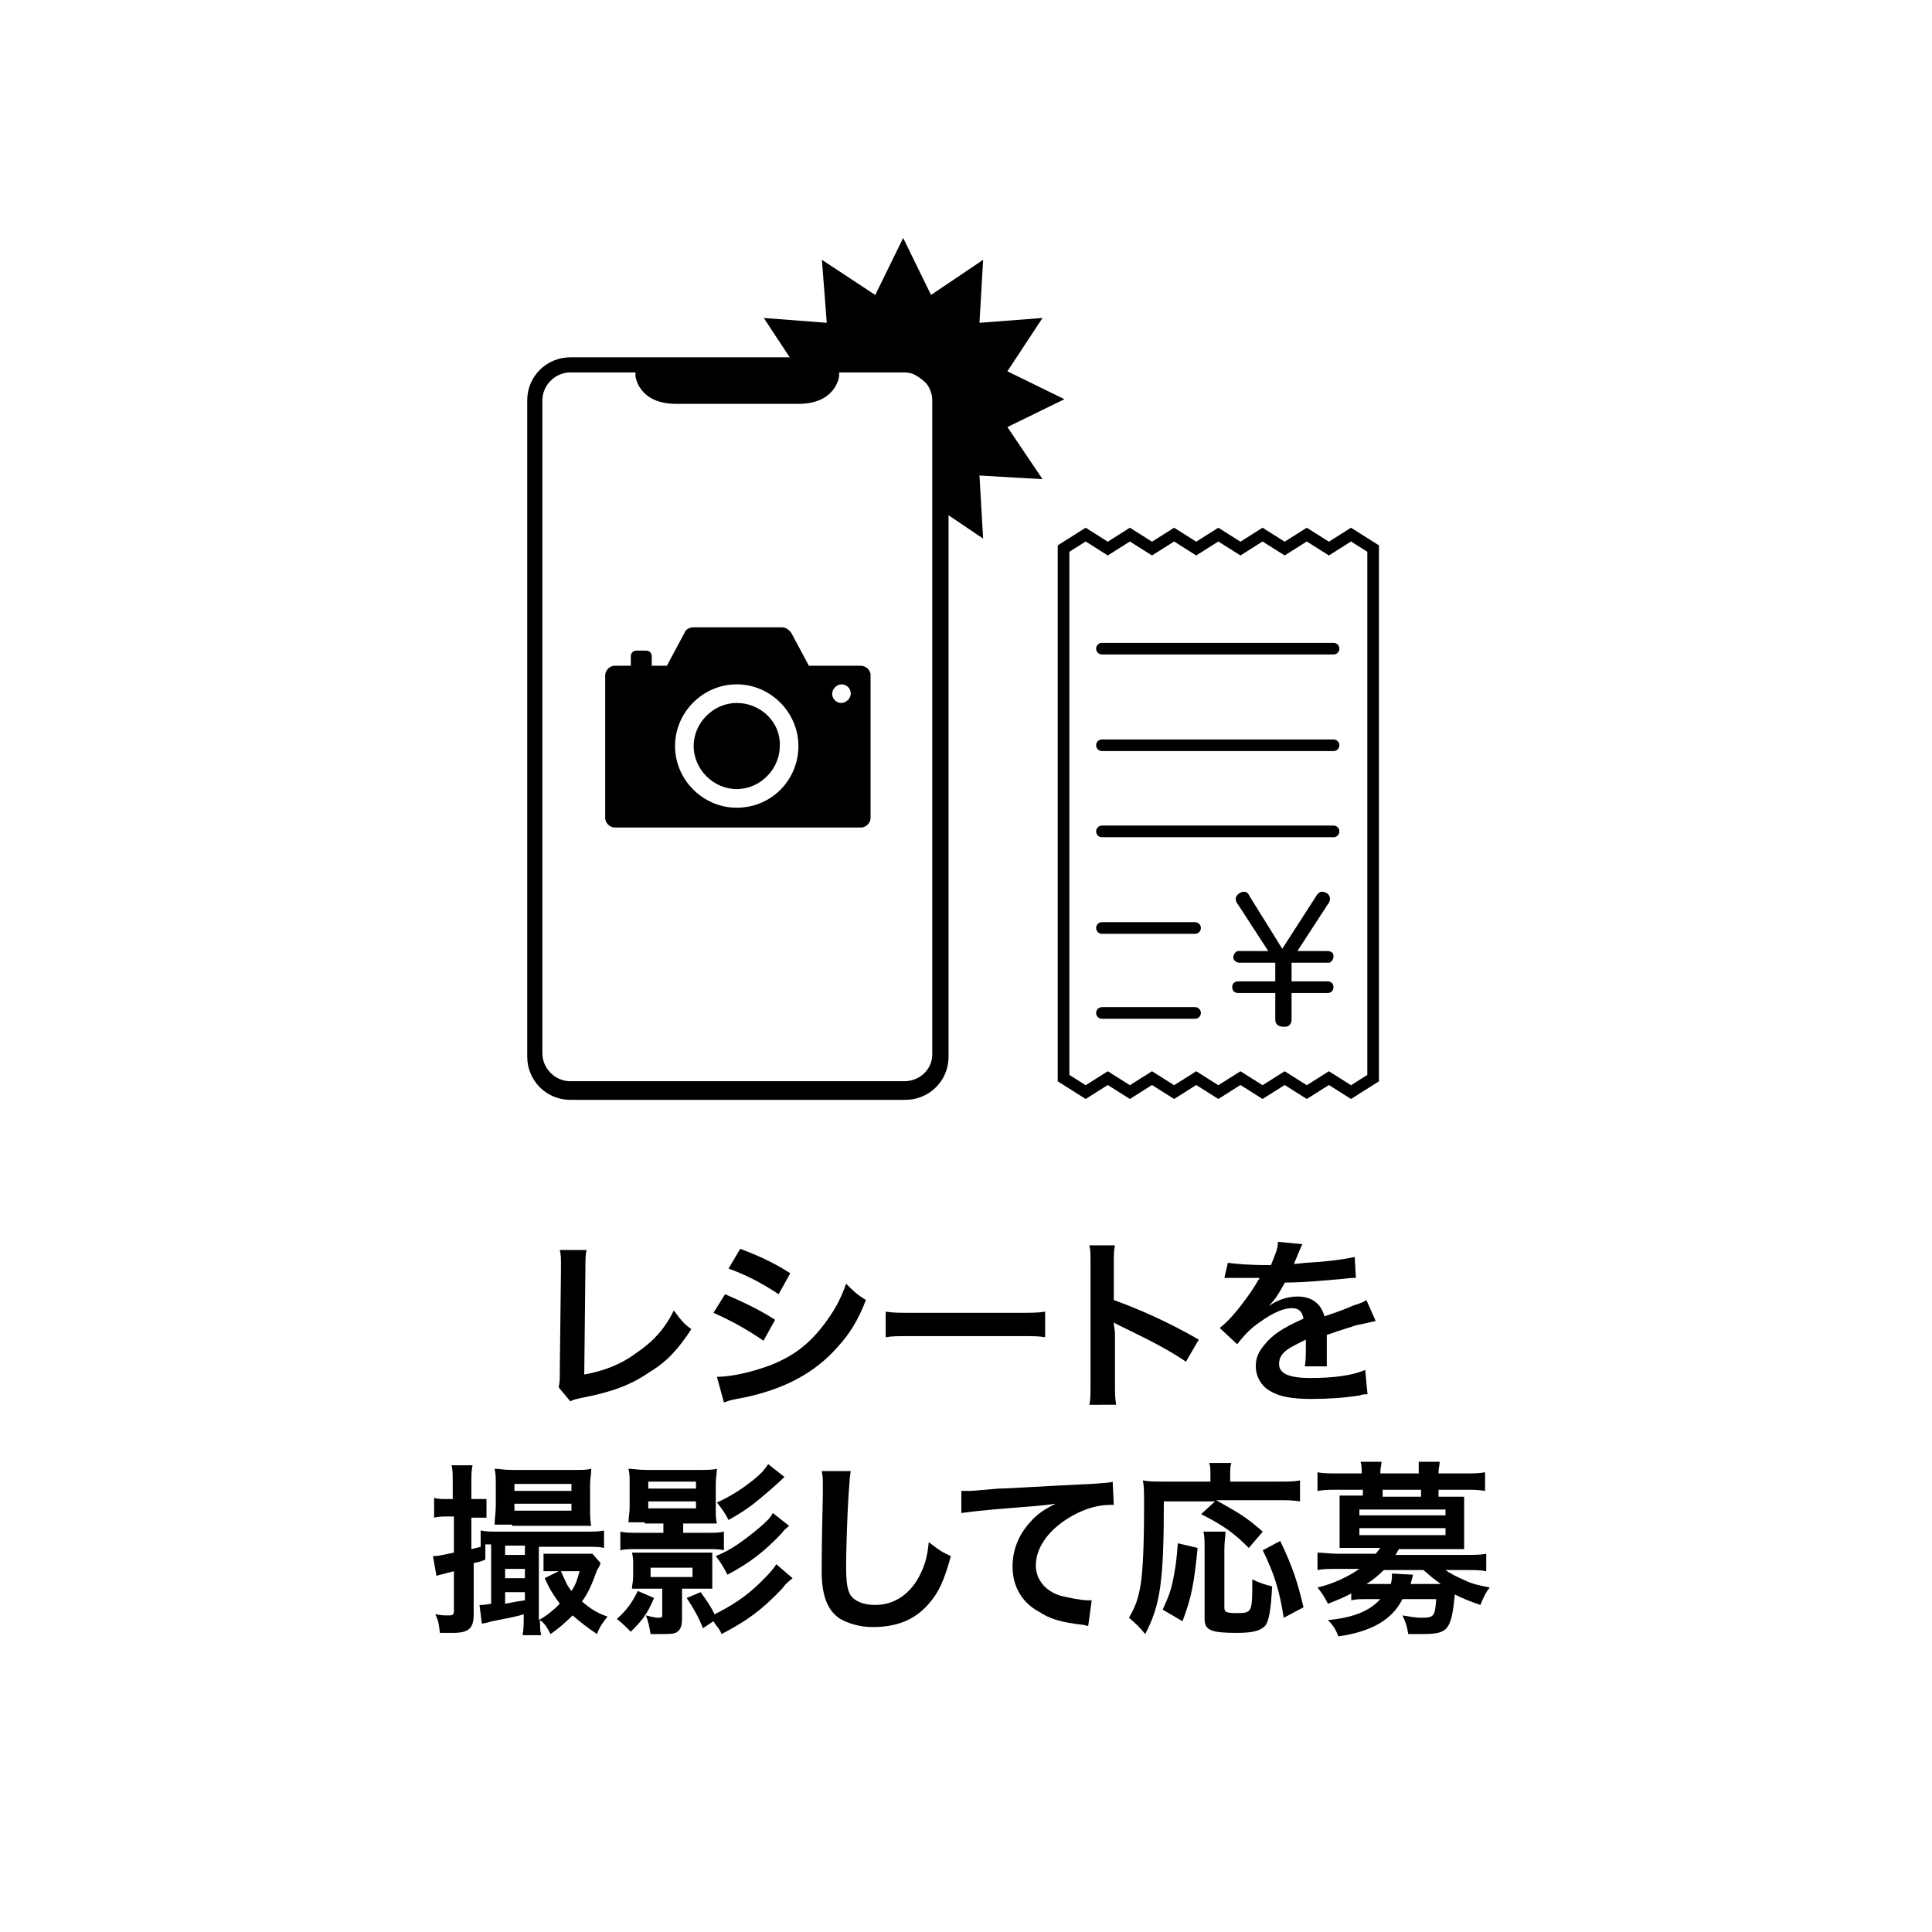 <?xml version="1.0" encoding="utf-8"?>
<!-- Generator: Adobe Illustrator 26.5.0, SVG Export Plug-In . SVG Version: 6.00 Build 0)  -->
<!DOCTYPE svg PUBLIC "-//W3C//DTD SVG 1.1//EN" "http://www.w3.org/Graphics/SVG/1.1/DTD/svg11.dtd">
<svg version="1.1" id="レイヤー_1" xmlns="http://www.w3.org/2000/svg" xmlns:xlink="http://www.w3.org/1999/xlink" x="0px"
	 y="0px" viewBox="0 0 166 166" style="enable-background:new 0 0 166 166;" xml:space="preserve">
<g>
	<path id="長方形_3_00000099654328682733805940000009294519344850891437_" style="fill:none;" d="M8,0h150c4.4,0,8,3.6,8,8v152.6
		c0,4.4-3.6,5.4-8,5.4H8c-4.4,0-8-3.6-8-8V8C0,3.6,3.6,0,8,0z"/>
	<g style="enable-background:new    ;">
		<path d="M50.4,107.4c-0.1,0.4-0.1,0.8-0.1,1.6l-0.1,9.1c1.7-0.3,3.2-0.9,4.4-1.8c1.5-1,2.5-2.1,3.3-3.7c0.6,0.8,0.8,1.1,1.5,1.6
			c-1.1,1.7-2.1,2.8-3.6,3.7c-1.6,1.1-3.2,1.7-5.8,2.2c-0.4,0.1-0.6,0.1-1,0.3l-1-1.2c0.1-0.4,0.1-0.7,0.1-1.6l0.1-8.6
			c0-1.1,0-1.1-0.1-1.6L50.4,107.4z"/>
		<path d="M62.3,111.2c1.6,0.7,2.9,1.3,4.3,2.2l-1,1.8c-1.3-0.9-2.7-1.7-4.3-2.4L62.3,111.2z M61.6,118.3c1.2,0,3-0.4,4.6-1
			c2-0.8,3.3-1.8,4.6-3.5c0.9-1.2,1.4-2.1,1.9-3.5c0.7,0.7,0.9,0.9,1.7,1.4c-0.7,1.8-1.4,2.9-2.4,4c-2,2.3-4.8,3.8-8.7,4.5
			c-0.6,0.1-0.8,0.2-1.1,0.3L61.6,118.3z M63.6,107.3c1.6,0.6,2.9,1.2,4.3,2.1l-1,1.8c-1.5-1-2.9-1.7-4.3-2.2L63.6,107.3z"/>
		<path d="M76.1,112.7c0.7,0.1,1,0.1,2.6,0.1h8.5c1.6,0,1.9,0,2.6-0.1v2.2c-0.6-0.1-0.8-0.1-2.6-0.1h-8.5c-1.8,0-2,0-2.6,0.1V112.7z
			"/>
		<path d="M93.6,120.7c0.1-0.5,0.1-0.9,0.1-1.8v-10.3c0-0.8,0-1.2-0.1-1.6h2.2c-0.1,0.5-0.1,0.7-0.1,1.7v3c2.2,0.8,4.7,1.9,7.3,3.4
			l-1.1,1.9c-1.3-0.9-3-1.8-5.7-3.1c-0.4-0.2-0.4-0.2-0.5-0.3c0,0.4,0.1,0.6,0.1,1.1v4.2c0,0.8,0,1.2,0.1,1.8H93.6z"/>
		<path d="M105.5,108.5c0.7,0.1,1.7,0.2,3.7,0.2c0.4-1,0.6-1.4,0.6-2l2.1,0.2c-0.1,0.2-0.1,0.2-0.6,1.4c-0.1,0.2-0.1,0.2-0.1,0.3
			c0.1,0,0.1,0,1-0.1c1.9-0.1,3.3-0.3,4.2-0.5l0.1,1.8c-0.4,0-0.4,0-1.3,0.1c-1.2,0.1-3.2,0.3-4.8,0.3c-0.5,0.9-0.9,1.6-1.5,2.1l0,0
			c0.1-0.1,0.1-0.1,0.3-0.2c0.6-0.4,1.4-0.7,2.3-0.7c1.2,0,2,0.6,2.3,1.7c1.2-0.4,2-0.7,2.4-0.9c0.9-0.3,0.9-0.3,1.2-0.5l0.8,1.8
			c-0.4,0.1-0.9,0.2-1.8,0.4c-0.2,0.1-1,0.3-2.4,0.8v0.2c0,0.4,0,0.4,0,0.6c0,0.2,0,0.4,0,0.6c0,0.3,0,0.4,0,0.5c0,0.4,0,0.6,0,0.8
			l-1.9,0c0.1-0.3,0.1-1.1,0.1-1.9c0-0.2,0-0.2,0-0.4c-0.8,0.4-1.2,0.6-1.5,0.8c-0.6,0.4-0.8,0.8-0.8,1.3c0,0.8,0.8,1.2,2.7,1.2
			c1.9,0,3.6-0.2,4.7-0.7l0.2,2.1c-0.3,0-0.4,0-0.7,0.1c-1.2,0.2-2.7,0.3-4.1,0.3c-1.7,0-2.8-0.2-3.6-0.7c-0.7-0.4-1.2-1.2-1.2-2.1
			c0-0.7,0.2-1.2,0.7-1.8c0.7-0.9,1.6-1.5,3.4-2.3c-0.1-0.6-0.4-0.9-1-0.9c-0.9,0-2,0.6-3.3,1.6c-0.7,0.6-1,1-1.4,1.5l-1.5-1.4
			c0.4-0.3,0.9-0.8,1.4-1.4c0.6-0.7,1.6-2.1,1.9-2.7c0.1-0.1,0.1-0.1,0.1-0.2c-0.1,0-0.3,0-0.3,0c-0.3,0-1.7,0-2,0
			c-0.3,0-0.3,0-0.4,0c0,0-0.1,0-0.3,0L105.5,108.5z"/>
		<path d="M38.4,130.3c-0.4,0-0.7,0-1.1,0.1v-1.7c0.4,0.1,0.6,0.1,1.1,0.1h0.5v-1.3c0-0.8,0-1.2-0.1-1.6h1.8
			c-0.1,0.5-0.1,0.8-0.1,1.6v1.3h0.5c0.3,0,0.5,0,0.8,0v1.6c-0.3,0-0.5,0-0.8,0h-0.5v2.7c0.4-0.1,0.5-0.1,0.8-0.2v-1.4
			c0.5,0.1,0.8,0.1,1.5,0.1h7.5c0.7,0,1.2,0,1.6-0.1v1.5c-0.4-0.1-0.8-0.1-1.6-0.1h-4v6.3c0.7-0.4,1.2-0.8,1.8-1.4
			c-0.5-0.7-0.8-1.1-1.3-2.2l1.2-0.6h-0.3c-0.5,0-0.7,0-1,0v-1.5c0.4,0,0.6,0,1.2,0h1.9c0.5,0,0.8,0,1.1,0l0.7,0.8
			c-0.1,0.3-0.1,0.3-0.3,0.6c-0.4,1.1-0.7,1.9-1.3,2.7c0.7,0.6,1.3,1,2.2,1.3c-0.4,0.5-0.7,0.9-0.9,1.5c-0.9-0.6-1.4-1-2.1-1.6
			c-0.6,0.6-1.3,1.2-1.9,1.6c-0.3-0.6-0.5-0.9-0.9-1.2c0,0.6,0,0.9,0.1,1.3h-1.6c0.1-0.6,0.1-1,0.1-1.6v-0.2
			c-0.6,0.2-1.7,0.4-2.7,0.6c-0.4,0.1-0.7,0.2-0.9,0.2l-0.2-1.6c0,0,0.1,0,0.1,0c0.2,0,0.3,0,0.9-0.1v-5.1c-0.2,0-0.3,0-0.5,0v1.3
			c-0.4,0.2-0.6,0.2-1,0.3v4.4c0,1.2-0.4,1.6-1.8,1.6c-0.2,0-0.6,0-1.1,0c-0.1-0.7-0.1-1-0.4-1.6c0.6,0.1,0.8,0.1,1.2,0.1
			c0.3,0,0.4-0.1,0.4-0.4V135c-1.1,0.3-1.2,0.3-1.5,0.4l-0.3-1.7c0.4,0,0.4,0,1.8-0.3v-3.1H38.4z M44,131c-0.6,0-1.1,0-1.5,0
			c0-0.5,0.1-1.1,0.1-1.6v-1.9c0-0.5,0-0.8-0.1-1.3c0.4,0,0.8,0.1,1.5,0.1h5.3c0.8,0,1.1,0,1.5-0.1c0,0.5-0.1,0.8-0.1,1.4v1.9
			c0,0.5,0,1.2,0.1,1.6c-0.4,0-0.8,0-1.4,0H44z M45.1,133.6v-0.8h-1.7v0.8H45.1z M45.1,135.6v-0.8h-1.7v0.8H45.1z M43.4,137.8
			c1-0.2,1-0.2,1.7-0.3v-0.7h-1.7V137.8z M44.2,128.1h4.9v-0.6h-4.9V128.1z M44.2,129.8h4.9v-0.6h-4.9V129.8z M48.2,135
			c0.4,0.9,0.5,1.2,0.9,1.7c0.4-0.6,0.5-1,0.7-1.7H48.2z"/>
		<path d="M56.2,137.3c-0.6,1.4-1,1.9-2,2.9c-0.4-0.4-0.7-0.7-1.2-1.1c0.9-0.8,1.3-1.4,1.8-2.4L56.2,137.3z M55.4,130.8
			c-0.7,0-1.1,0-1.4,0c0-0.4,0.1-0.8,0.1-1.3v-2c0-0.6,0-0.9-0.1-1.3c0.4,0,0.8,0.1,1.6,0.1h4.4c0.7,0,1.2,0,1.6-0.1
			c0,0.4-0.1,0.6-0.1,1.4v2c0,0.6,0,0.9,0.1,1.3c-0.3,0-0.8,0-1.4,0h-1.5v0.8h1.9c0.8,0,1.2,0,1.6-0.1v1.6c-0.4-0.1-0.8-0.1-1.6-0.1
			h-5.7c-0.8,0-1.2,0-1.6,0.1v-1.6c0.4,0.1,0.8,0.1,1.6,0.1h2.1v-0.8H55.4z M55.5,136.5c-0.6,0-0.9,0-1.2,0c0-0.3,0.1-0.6,0.1-1
			v-1.1c0-0.4,0-0.6-0.1-1c0.3,0,0.5,0,1.2,0H60c0.7,0,0.9,0,1.2,0c0,0.3,0,0.6,0,1v1.1c0,0.3,0,0.7,0,1c-0.3,0-0.6,0-1.2,0h-1.4
			v2.6c0,0.5-0.1,0.9-0.4,1.1c-0.2,0.2-0.7,0.2-1.4,0.2c-0.2,0-0.4,0-0.9,0c-0.1-0.6-0.2-1.1-0.4-1.6c0.4,0.1,0.8,0.2,1.1,0.2
			c0.3,0,0.3-0.1,0.3-0.3v-2.2H55.5z M55.7,127.9h4.1v-0.6h-4.1V127.9z M55.7,129.6h4.1V129h-4.1V129.6z M55.9,135.5h3.6v-0.8h-3.6
			V135.5z M60.4,139.9c-0.4-1-0.8-1.7-1.4-2.6l1.2-0.5c0.5,0.7,0.8,1.1,1.2,1.9c1.4-0.7,2.7-1.5,4-2.8c0.5-0.5,1-1,1.3-1.5l1.4,1.2
			c-0.6,0.5-0.6,0.5-0.9,0.9c-1.8,1.9-3.1,2.8-5.2,3.9c-0.2-0.5-0.4-0.6-0.7-1.1L60.4,139.9z M67.8,131.1c-0.2,0.2-0.4,0.3-0.6,0.6
			c-1.5,1.6-2.8,2.6-4.7,3.6c-0.3-0.6-0.6-1.1-1-1.6c1.3-0.5,2.5-1.4,3.7-2.4c0.7-0.6,1-0.9,1.2-1.3L67.8,131.1z M67.4,126.9
			c0,0-0.4,0.4-1.2,1.1c-1.4,1.2-2,1.7-3.6,2.6c-0.3-0.6-0.6-1-1-1.5c1.3-0.6,2.2-1.2,3.2-2c0.6-0.5,0.8-0.7,1.2-1.3L67.4,126.9z"/>
		<path d="M73.1,126.4c-0.1,0.5-0.1,0.9-0.2,2.2c-0.1,1.5-0.2,4.7-0.2,5.9c0,1.5,0.1,2.1,0.4,2.6c0.4,0.5,1.1,0.8,2.1,0.8
			c1.7,0,3.1-1,3.9-2.7c0.4-0.8,0.6-1.6,0.7-2.7c0.9,0.7,1.2,0.9,1.9,1.2c-0.6,2.2-1.1,3.2-1.9,4.1c-1.2,1.4-2.8,2-4.8,2
			c-1.1,0-2.1-0.3-2.8-0.7c-1.1-0.7-1.6-2-1.6-4.1c0-0.8,0-2.4,0.1-6.5c0-0.5,0-0.8,0-1c0-0.4,0-0.7-0.1-1.1L73.1,126.4z"/>
		<path d="M82.6,128.1c0.4,0,0.5,0,0.6,0c0.3,0,0.3,0,2.6-0.2c0.9,0,3.6-0.2,8-0.4c1.3-0.1,1.6-0.1,1.8-0.2l0.1,2
			c-0.2,0-0.2,0-0.3,0c-1,0-2.1,0.3-3.2,0.9c-2,1.1-3.2,2.7-3.2,4.3c0,1.2,0.8,2.2,2.1,2.6c0.8,0.2,1.8,0.4,2.4,0.4c0,0,0.2,0,0.3,0
			l-0.3,2.2c-0.2,0-0.3-0.1-0.5-0.1c-1.8-0.2-2.8-0.5-3.7-1.1c-1.5-0.8-2.3-2.2-2.3-3.9c0-1.4,0.5-2.7,1.5-3.8
			c0.6-0.7,1.2-1.1,2.2-1.6c-1.3,0.2-1.9,0.2-5.4,0.5c-1.1,0.1-2,0.2-2.7,0.3L82.6,128.1z"/>
		<path d="M100,128.9c0,7-0.3,9-1.6,11.5c-0.5-0.6-0.8-0.9-1.4-1.4c0.6-1,0.8-1.7,1-2.8c0.2-1.2,0.3-3.5,0.3-6.8
			c0-1.2,0-1.7-0.1-2.2c0.5,0.1,1,0.1,1.7,0.1h4.1v-0.7c0-0.4,0-0.6-0.1-0.9h1.9c-0.1,0.3-0.1,0.5-0.1,0.9v0.7h4.1
			c0.9,0,1.4,0,1.9-0.1v1.8c-0.6-0.1-1.1-0.1-1.9-0.1h-5.3c2.1,1.2,2.5,1.4,4,2.7l-1.2,1.4c-1.2-1.2-2.1-1.9-4.1-2.9l1.2-1.1H100z
			 M99.9,138.3c0.5-1.1,0.7-1.6,0.9-2.6c0.2-1,0.3-1.7,0.4-3.1l1.7,0.4c-0.3,3-0.5,4.2-1.3,6.3L99.9,138.3z M105.3,131.6
			c0,0.4-0.1,0.8-0.1,1.5v5c0,0.4,0.1,0.5,1.1,0.5c1.3,0,1.3-0.1,1.3-2.9c0.6,0.3,1.2,0.5,1.7,0.6c-0.1,2.2-0.3,3-0.6,3.4
			c-0.4,0.4-1,0.6-2.4,0.6c-2.2,0-2.8-0.2-2.8-1.2v-6c0-0.7,0-1.1-0.1-1.5H105.3z M110.3,139c-0.4-2.5-0.8-3.7-1.8-5.8l1.5-0.8
			c1.1,2.3,1.5,3.6,2,5.7L110.3,139z"/>
		<path d="M116.3,136.8c-0.7,0.4-1.2,0.6-2.2,1c-0.3-0.6-0.5-0.9-0.9-1.4c1.3-0.3,2.6-0.9,3.6-1.6H115c-0.8,0-1.3,0-1.8,0.1v-1.5
			c0.5,0,1,0.1,1.8,0.1h3.2c0.2-0.2,0.3-0.4,0.4-0.5h-2.2c-0.5,0-0.9,0-1.3,0c0-0.4,0-0.7,0-1.1v-2.3c0-0.4,0-0.8,0-1.1
			c0.3,0,0.6,0,1.3,0h0.7V128h-2.1c-0.7,0-1.2,0-1.8,0.1v-1.6c0.5,0.1,1.1,0.1,1.8,0.1h2v-0.1c0-0.4,0-0.6-0.1-0.9h1.8
			c0,0.3-0.1,0.5-0.1,0.9v0.1h3.3v-0.1c0-0.4,0-0.6,0-0.9h1.8c0,0.3-0.1,0.5-0.1,0.9v0.1h2.2c0.7,0,1.3,0,1.8-0.1v1.6
			c-0.6-0.1-1-0.1-1.8-0.1h-2.2v0.6h0.9c0.7,0,1,0,1.3,0c0,0.4,0,0.7,0,1.1v2.3c0,0.4,0,0.8,0,1.1c-0.4,0-0.8,0-1.3,0h-4.3
			c-0.2,0.3-0.2,0.4-0.3,0.5h6c0.8,0,1.3,0,1.8-0.1v1.5c-0.5-0.1-1-0.1-1.8-0.1h-1.7c0.4,0.3,1,0.6,1.7,0.9c0.6,0.3,1.1,0.4,2.1,0.6
			c-0.4,0.5-0.6,1-0.8,1.5c-0.9-0.3-1.6-0.6-2.2-0.9c-0.3,3.1-0.6,3.4-2.8,3.4c-0.3,0-0.6,0-1.2,0c-0.1-0.6-0.2-1-0.5-1.6
			c0.7,0.1,1.1,0.2,1.6,0.2c1.1,0,1.2-0.1,1.3-1.6h-2.9c-0.9,1.8-2.7,2.8-5.5,3.2c-0.2-0.5-0.4-0.9-0.9-1.4c2.2-0.2,3.6-0.8,4.5-1.8
			h-1.1c-0.6,0-1,0-1.4,0.1V136.8z M116.8,130.2h7.4v-0.5h-7.4V130.2z M116.8,131.9h7.4v-0.6h-7.4V131.9z M118.9,134.9
			c-0.5,0.5-1,0.9-1.5,1.2c0,0,0,0,0.2,0h1.9c0.1-0.4,0.1-0.5,0.1-0.9l1.8,0.1c0,0.1-0.1,0.4-0.2,0.8h2.6c-0.7-0.5-0.8-0.6-1.5-1.2
			H118.9z M122.1,128h-3.3v0.6h3.3V128z"/>
	</g>
	<g>
		<g id="グループ_16_00000030471236502123400030000002951917587524821672_" transform="translate(118.581 610.934)">
			<path id="パス_7_00000176013613123830001220000002933365278277270953_" style="fill:none;stroke:#000000;stroke-miterlimit:10;" d="M-0.6-518.3l-1.9,1.2l-1.9-1.2
				l-1.9,1.2l-1.9-1.2l-1.9,1.2l-1.9-1.2l-1.9,1.2l-1.9-1.2l-1.9,1.2l-1.9-1.2l-1.9,1.2l-1.9-1.2l-1.9,1.2l-1.9-1.2v-45.5l1.9-1.2
				l1.9,1.2l1.9-1.2l1.9,1.2l1.9-1.2l1.9,1.2l1.9-1.2l1.9,1.2l1.9-1.2l1.9,1.2l1.9-1.2l1.9,1.2l1.9-1.2l1.9,1.2L-0.6-518.3
				L-0.6-518.3z"/>
			
				<line id="線_7_00000113312337660514397240000002100198295296990354_" style="fill:none;stroke:#000000;stroke-linecap:round;stroke-linejoin:round;" x1="-23.9" y1="-555.2" x2="-4" y2="-555.2"/>
			
				<line id="線_8_00000124129452739990438250000000845120306379479227_" style="fill:none;stroke:#000000;stroke-linecap:round;stroke-linejoin:round;" x1="-23.9" y1="-546.9" x2="-4" y2="-546.9"/>
			
				<line id="線_10_00000018929982698365398660000000614451531302527655_" style="fill:none;stroke:#000000;stroke-linecap:round;stroke-linejoin:round;" x1="-23.9" y1="-539.5" x2="-4" y2="-539.5"/>
			
				<line id="線_11_00000127760333034480605790000003807958904882472382_" style="fill:none;stroke:#000000;stroke-linecap:round;stroke-linejoin:round;" x1="-23.9" y1="-531.2" x2="-15.9" y2="-531.2"/>
			
				<line id="線_12_00000112619546615438450970000003558484357033854352_" style="fill:none;stroke:#000000;stroke-linecap:round;stroke-linejoin:round;" x1="-23.9" y1="-523.9" x2="-15.9" y2="-523.9"/>
			<g id="グループ_15_00000175302497257886057070000004477840234994154680_" transform="translate(15.292 30.684)">
				<path id="パス_8_00000141454300060855802680000001159465221346928261_" d="M-19.8-559.9c0.2,0,0.5,0.1,0.5,0.4
					c0,0,0,0.1,0,0.1c0,0.2-0.2,0.5-0.4,0.5c0,0-0.1,0-0.1,0h-3.1l0,0v1.6h3.1c0.3,0,0.5,0.2,0.5,0.5c0,0.3-0.2,0.5-0.5,0.5
					c0,0,0,0,0,0h-3.1v2.3c0,0.3-0.2,0.6-0.5,0.6c-0.1,0-0.1,0-0.2,0c-0.4,0-0.7-0.2-0.7-0.6v-2.3h-3.2c-0.3,0-0.5-0.2-0.5-0.5
					c0-0.3,0.2-0.5,0.5-0.5c0,0,0,0,0,0h3.2v-1.6l0,0h-3.1c-0.2,0-0.5-0.2-0.5-0.4c0,0,0-0.1,0-0.1c0-0.2,0.2-0.5,0.4-0.5
					c0,0,0.1,0,0.1,0h2.5l-2.6-4c-0.1-0.1-0.2-0.3-0.2-0.5c0-0.3,0.4-0.6,0.7-0.6c0.3,0,0.4,0.2,0.5,0.4l2.8,4.5l2.9-4.5
					c0.1-0.2,0.3-0.4,0.5-0.4c0.3,0,0.7,0.2,0.7,0.6c0,0.2-0.1,0.4-0.2,0.5l-2.6,4L-19.8-559.9z"/>
			</g>
		</g>
		<g>
			<g>
				<defs>
					<path id="SVGID_00000134220330817607172370000006203478085420213381_" d="M80,50.6L90.7,47l9.1-14.7L89.4,16.9l-28.7-2.8
						l3.9,17h11.3c0,0,4.4,1.1,4.4,3.3S80,50.6,80,50.6z"/>
				</defs>
				<clipPath id="SVGID_00000110448284720984584630000017459075786553630126_">
					<use xlink:href="#SVGID_00000134220330817607172370000006203478085420213381_"  style="overflow:visible;"/>
				</clipPath>
				<g style="clip-path:url(#SVGID_00000110448284720984584630000017459075786553630126_);">
					<polygon points="64.3,34.3 69,32 66.1,27.6 71.3,28 70.9,22.8 75.3,25.7 77.6,21 79.9,25.7 84.2,22.8 83.9,28 89.1,27.6 
						86.2,32 90.9,34.3 86.2,36.6 89.1,40.9 83.9,40.6 84.2,45.8 79.9,42.9 77.6,47.6 75.3,42.9 70.9,45.8 71.3,40.6 66.1,40.9 
						69,36.6 					"/>
					<polygon style="fill:none;stroke:#000000;stroke-width:0.486;stroke-miterlimit:10;" points="64.3,34.3 69,32 66.1,27.6 71.3,28 70.9,22.8 75.3,25.7 77.6,21 79.9,25.7 84.2,22.8 83.9,28 
						89.1,27.6 86.2,32 90.9,34.3 86.2,36.6 89.1,40.9 83.9,40.6 84.2,45.8 79.9,42.9 77.6,47.6 75.3,42.9 70.9,45.8 71.3,40.6 
						66.1,40.9 69,36.6 					"/>
				</g>
			</g>
			<g>
				<path d="M49,30.7c-2,0-3.7,1.6-3.7,3.7v56.4c0,2,1.6,3.7,3.7,3.7h28.8c2,0,3.7-1.6,3.7-3.7V34.4c0-2-1.6-3.7-3.7-3.7H49z
					 M77.7,92.9H49c-1.3,0-2.4-1.1-2.4-2.4V34.4c0-1.3,1.1-2.4,2.4-2.4h5.6l0,0.3c0,0.1,0.3,2.4,3.5,2.4h10.5c3.2,0,3.5-2.3,3.5-2.4
					l0-0.3l5.6,0c1.3,0,2.4,1.1,2.4,2.4v56.2C80.1,91.9,79,92.9,77.7,92.9z"/>
			</g>
			<g>
				<path d="M63.3,60.4c-2,0-3.7,1.7-3.7,3.7c0,2,1.7,3.7,3.7,3.7c2,0,3.7-1.7,3.7-3.7C67.1,62.1,65.4,60.4,63.3,60.4z"/>
				<path d="M73.9,57.2h-4.4L68,54.4c-0.2-0.3-0.5-0.5-0.8-0.5h-7.6c-0.4,0-0.7,0.2-0.8,0.5l-1.5,2.8h-1.3v-0.8
					c0-0.3-0.2-0.5-0.5-0.5h-0.8c-0.3,0-0.5,0.2-0.5,0.5v0.8h-1.4c-0.4,0-0.8,0.4-0.8,0.8l0,0v12.3c0,0.4,0.4,0.8,0.8,0.8h21.2
					c0.4,0,0.8-0.4,0.8-0.8l0,0V57.9C74.7,57.5,74.4,57.2,73.9,57.2z M63.3,69.4c-2.9,0-5.3-2.4-5.3-5.3c0-2.9,2.4-5.3,5.3-5.3
					c2.9,0,5.3,2.4,5.3,5.3C68.6,67,66.3,69.4,63.3,69.4z M72.3,60.4c-0.5,0-0.8-0.4-0.8-0.8s0.4-0.8,0.8-0.8c0.5,0,0.8,0.4,0.8,0.8
					S72.7,60.4,72.3,60.4z"/>
			</g>
		</g>
	</g>
</g>
</svg>
